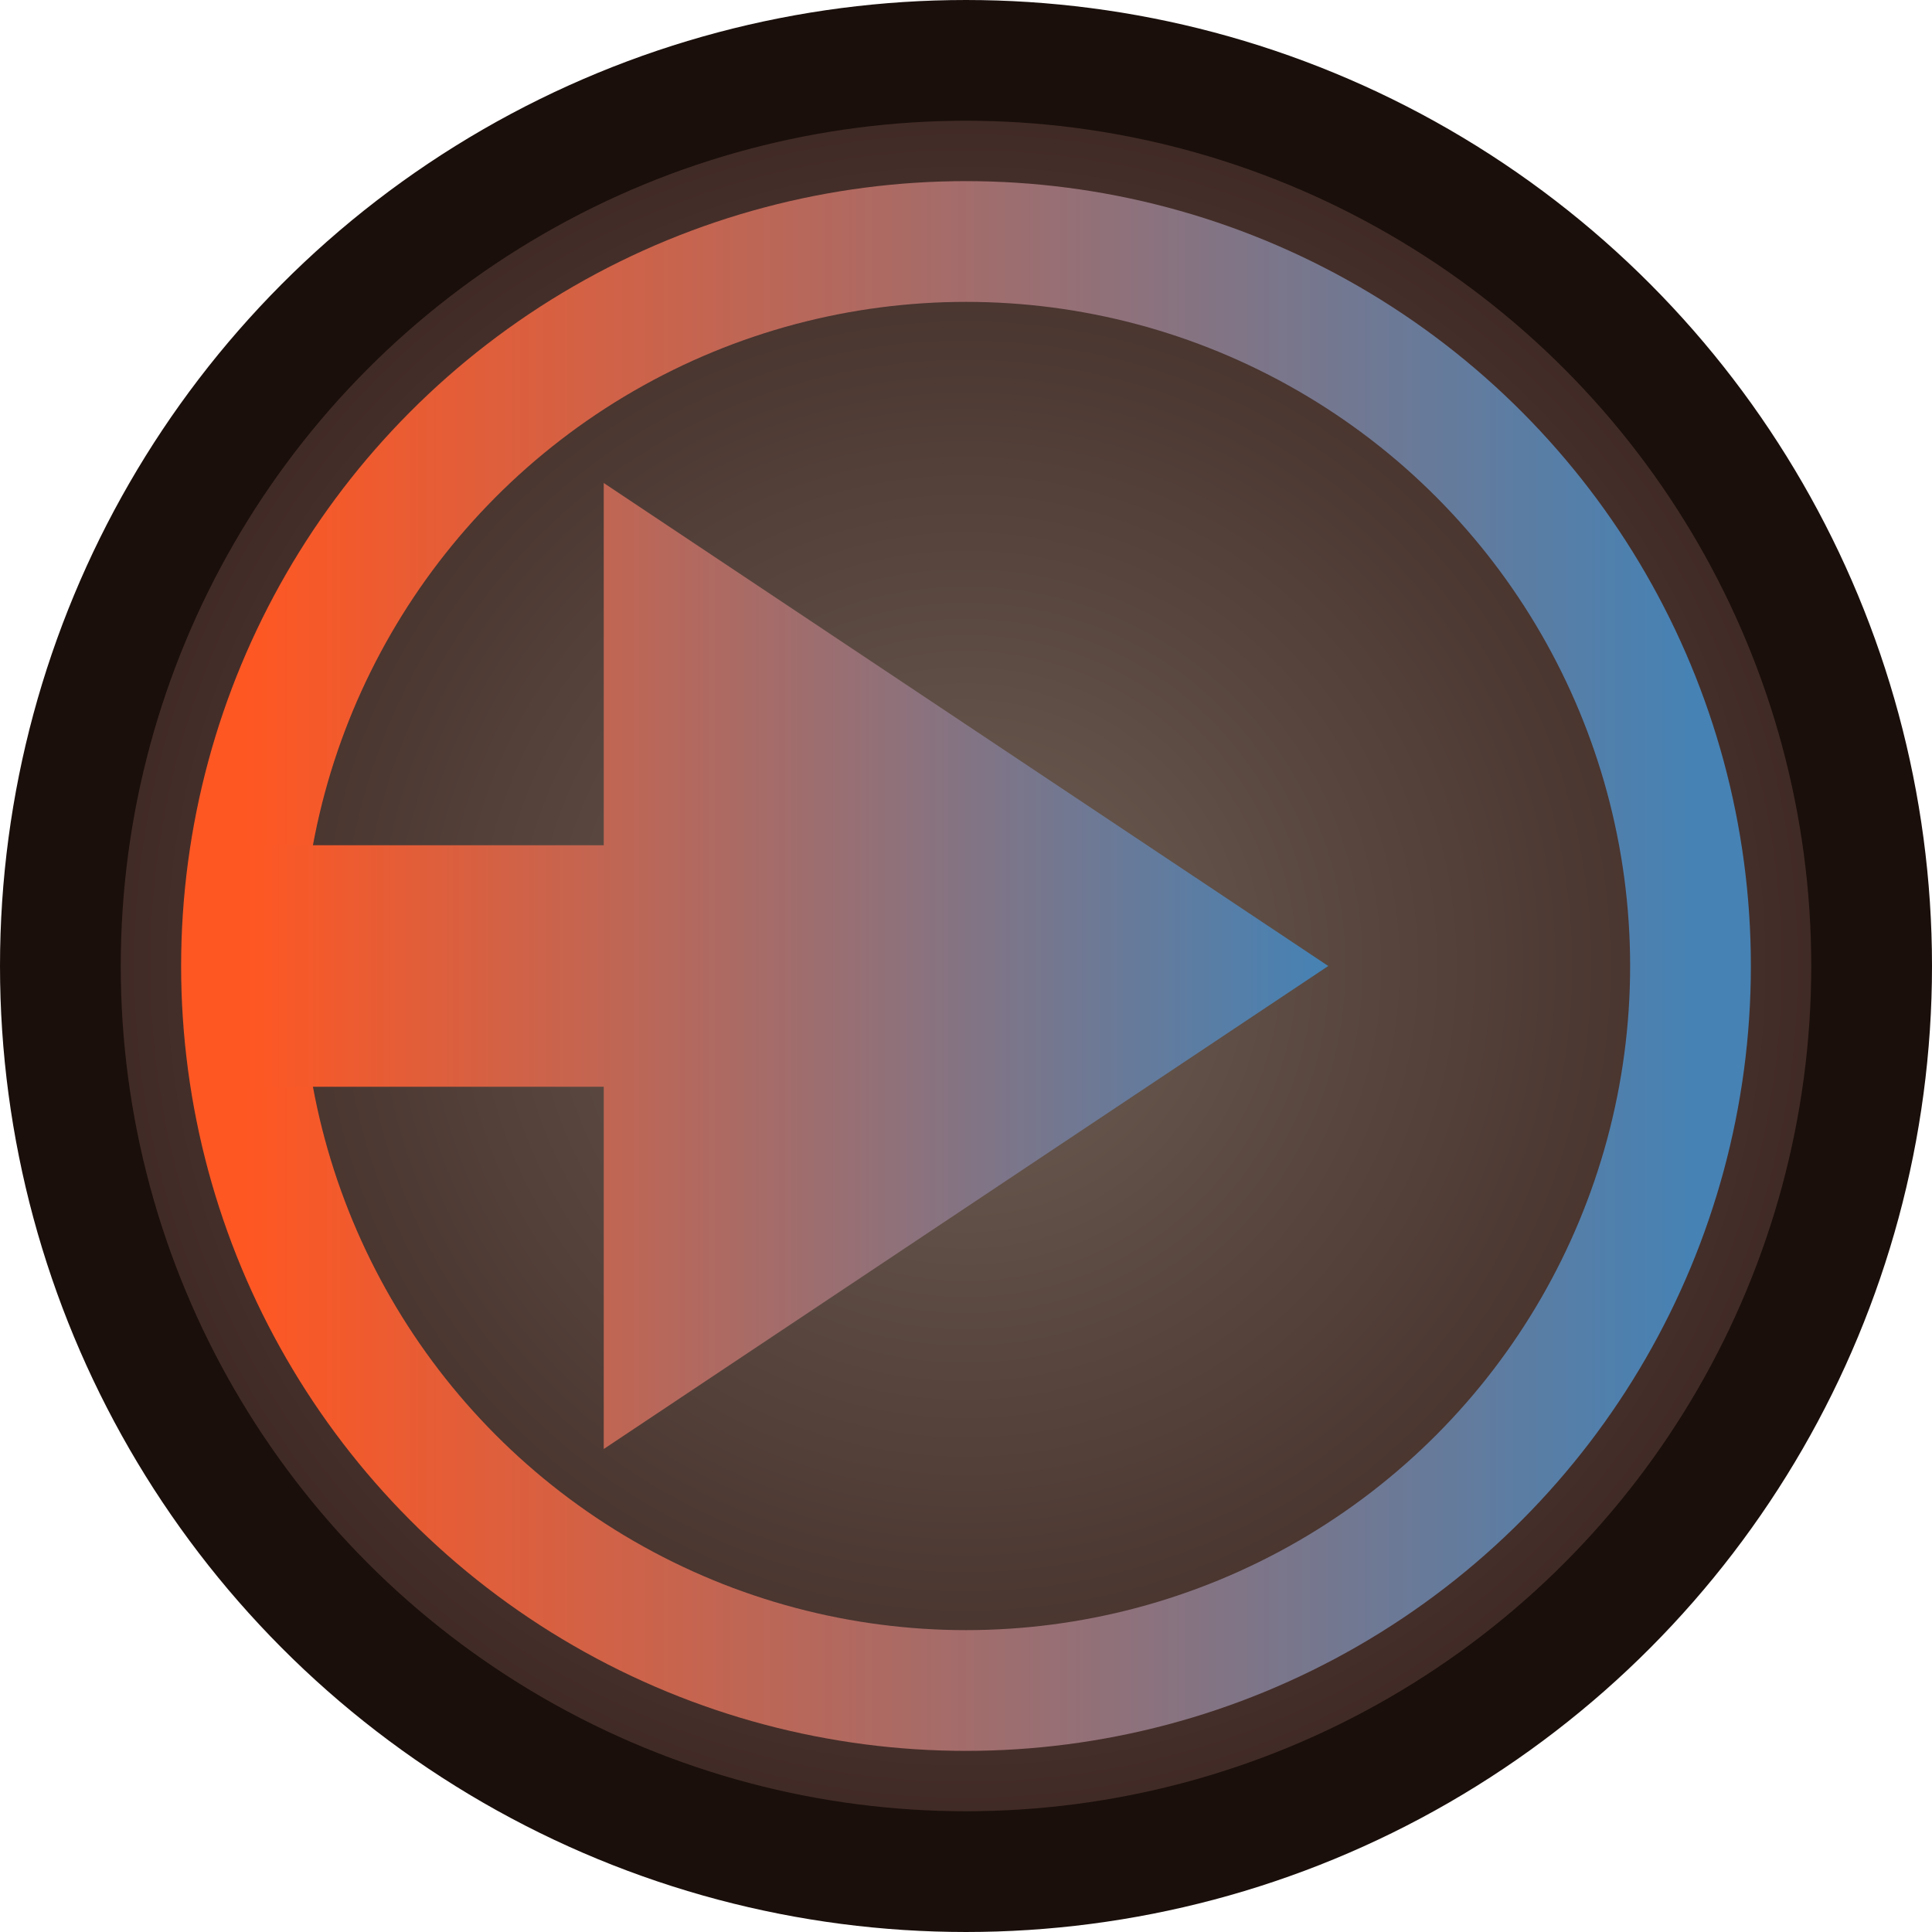 <svg xmlns="http://www.w3.org/2000/svg" viewBox="0 0 64 64">
  <defs>
    <linearGradient id="grad" x1="0%" y1="0%" x2="100%" y2="0%">
      <stop offset="0%" stop-color="#FF5722" />
      <stop offset="100%" stop-color="#4682B4" />
    </linearGradient>
    <radialGradient id="stone" cx="50%" cy="50%" r="50%">
      <stop offset="0%" stop-color="#6d5f54" />
      <stop offset="100%" stop-color="#3e2723" />
    </radialGradient>
    <filter id="shadow" x="-20%" y="-20%" width="140%" height="140%">
      <feDropShadow dx="0" dy="2" stdDeviation="2" flood-color="#000" flood-opacity="0.6" />
    </filter>
  </defs>
  <circle cx="32" cy="32" r="30" fill="url(#stone)" stroke="#1a0f0b" stroke-width="4" />
  <circle cx="32" cy="32" r="24" fill="none" stroke="url(#grad)" stroke-width="4" />
  <path d="M20 16 L44 32 L20 48 L20 36 L8 36 L8 28 L20 28 Z" fill="url(#grad)" filter="url(#shadow)" />
</svg>